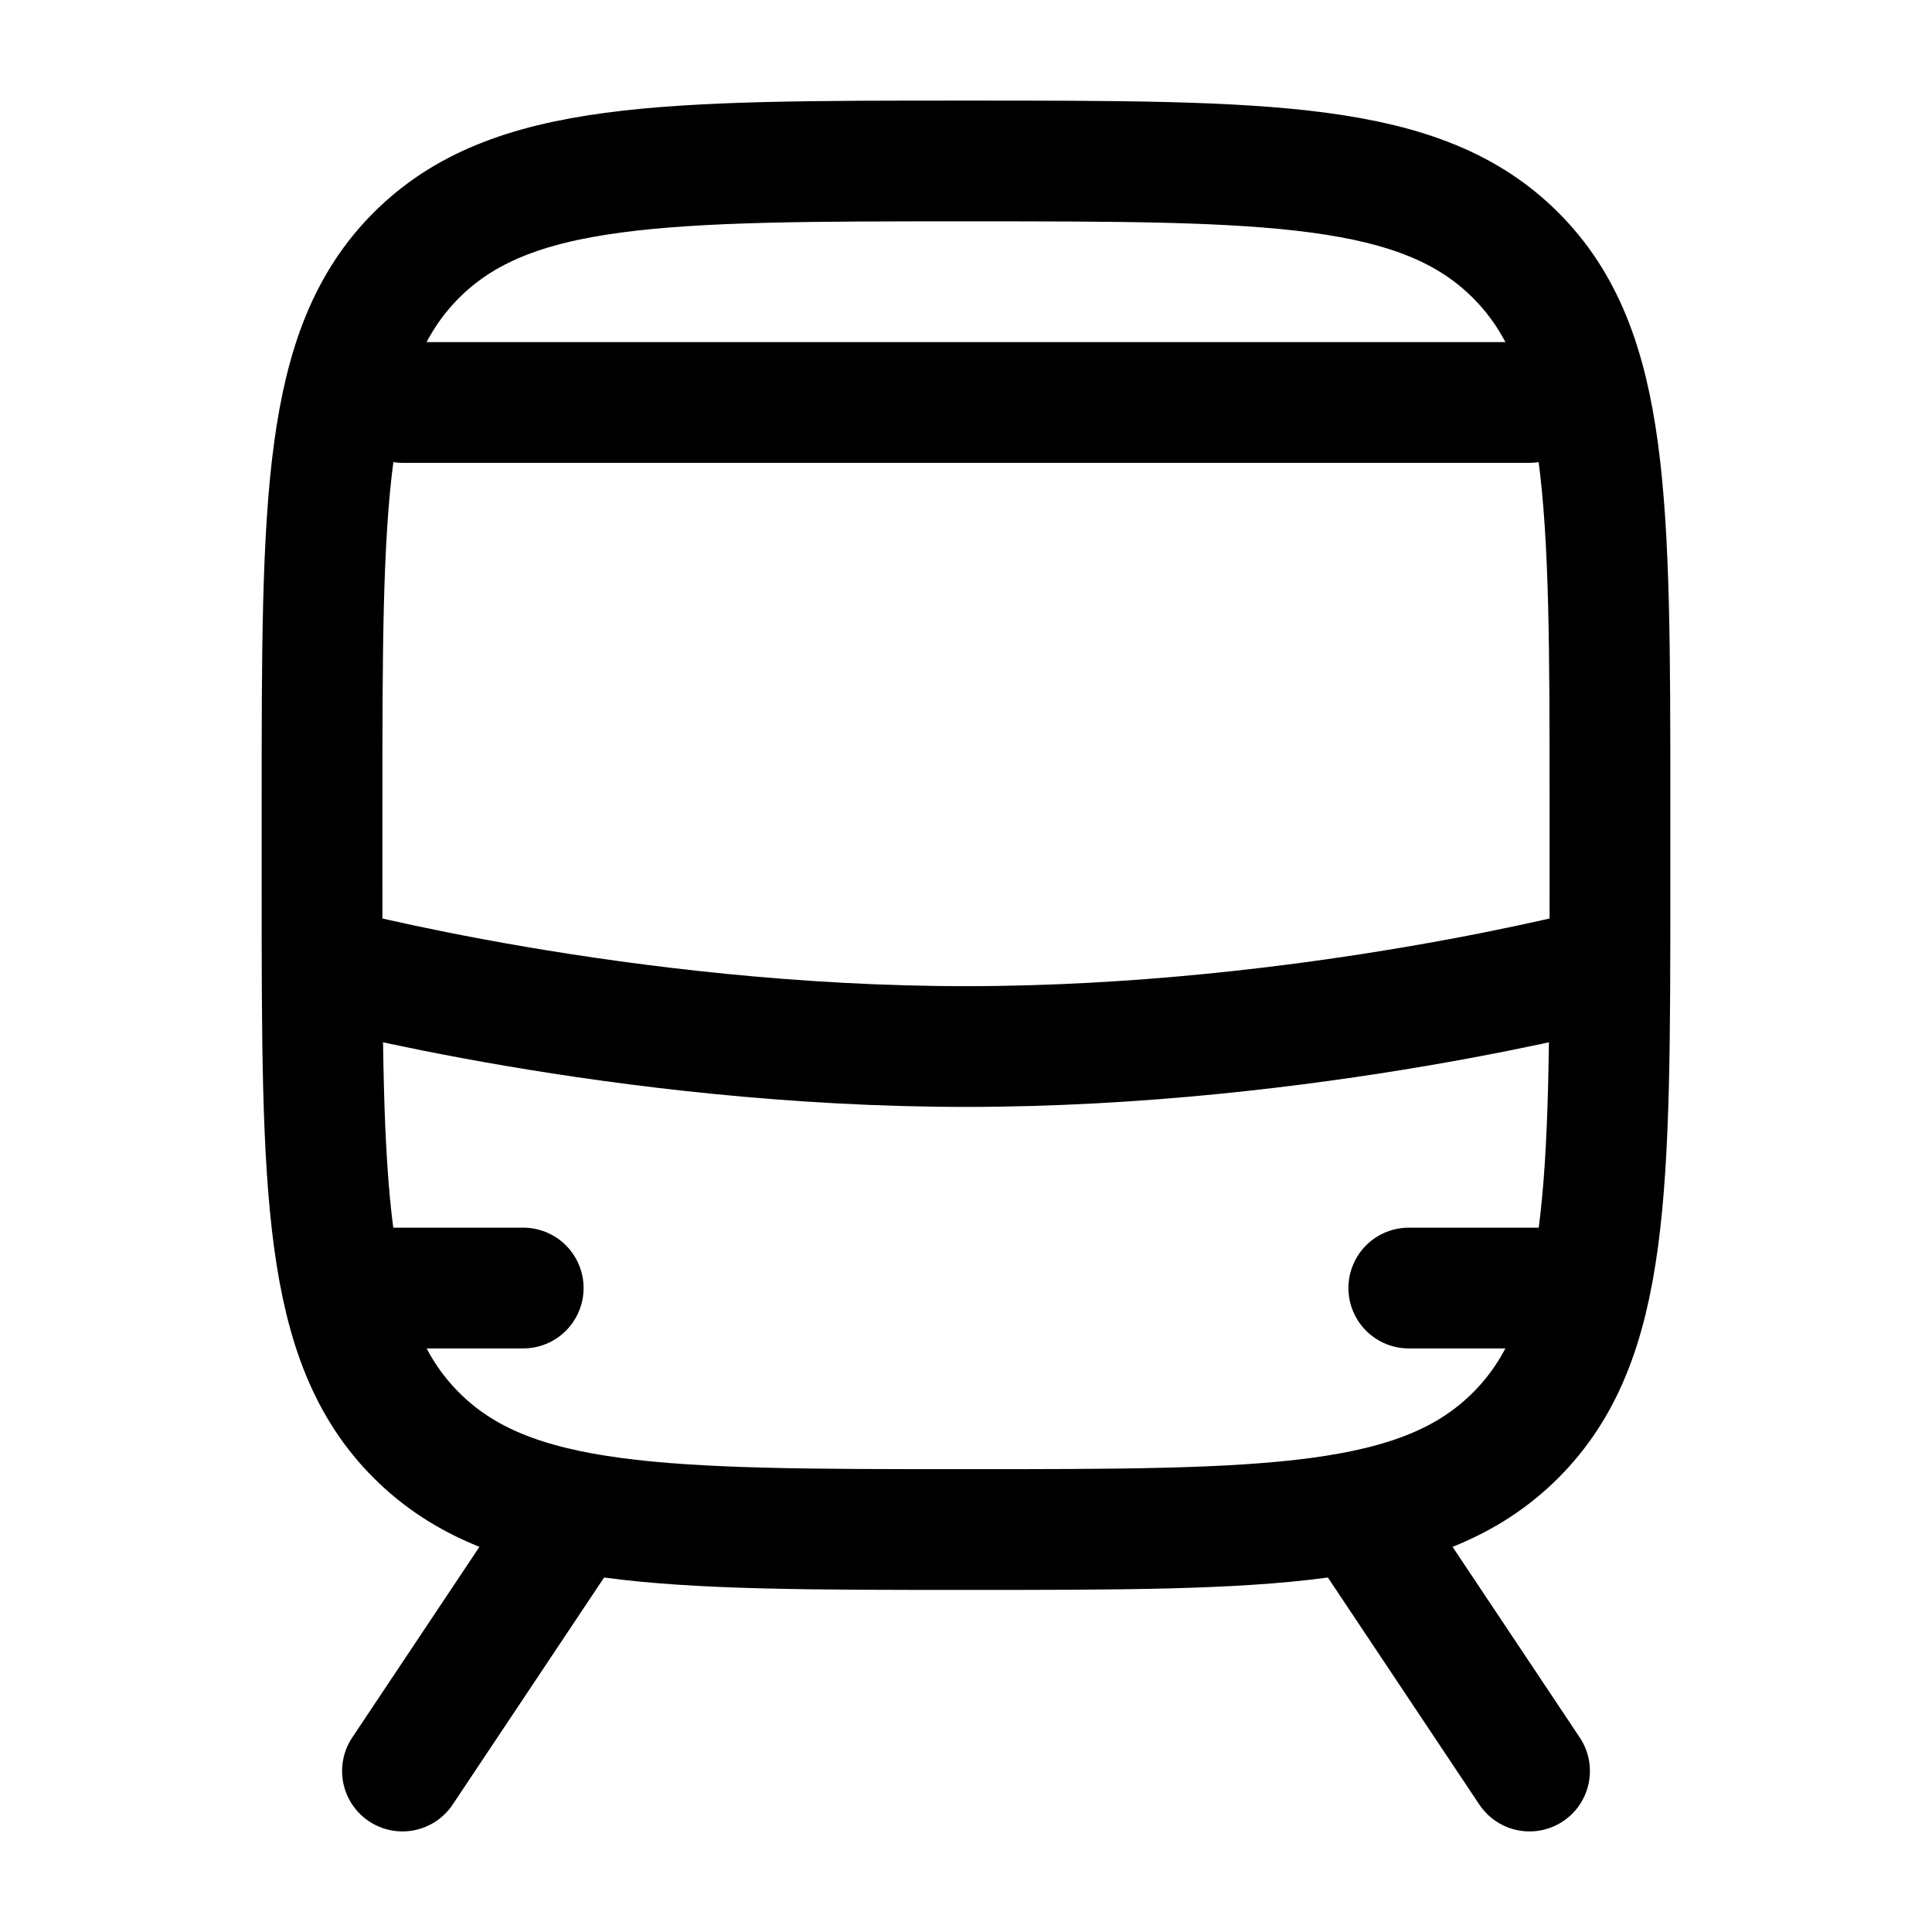 <svg xmlns="http://www.w3.org/2000/svg" viewBox="0 0 16 16" fill="none" aria-hidden="true" width="16" height="16"><path d="M2.667 7.333V6.667C2.667 4.153 2.667 2.895 3.448 2.114C4.229 1.333 5.486 1.333 8 1.333C10.514 1.333 11.771 1.333 12.552 2.114C13.333 2.895 13.333 4.153 13.333 6.667V7.333C13.333 9.847 13.333 11.105 12.552 11.886C11.771 12.667 10.514 12.667 8 12.667C5.486 12.667 4.229 12.667 3.448 11.886C2.667 11.105 2.667 9.847 2.667 7.333Z" stroke="currentColor" stroke-linejoin="round"/><path d="M2.667 8C2.667 8 5.156 8.667 8 8.667C10.845 8.667 13.333 8 13.333 8" stroke="currentColor" stroke-linejoin="round"/><path d="M4.667 12.667L3.333 14.667" stroke="currentColor" stroke-linecap="round" stroke-linejoin="round"/><path d="M11.333 12.667L12.667 14.667" stroke="currentColor" stroke-linecap="round" stroke-linejoin="round"/><path d="M3 10.667H4.333" stroke="currentColor" stroke-linecap="round"/><path d="M11.667 10.667H13" stroke="currentColor" stroke-linecap="round"/><path d="M3.333 3.333H12.667" stroke="currentColor" stroke-linecap="round"/></svg>
